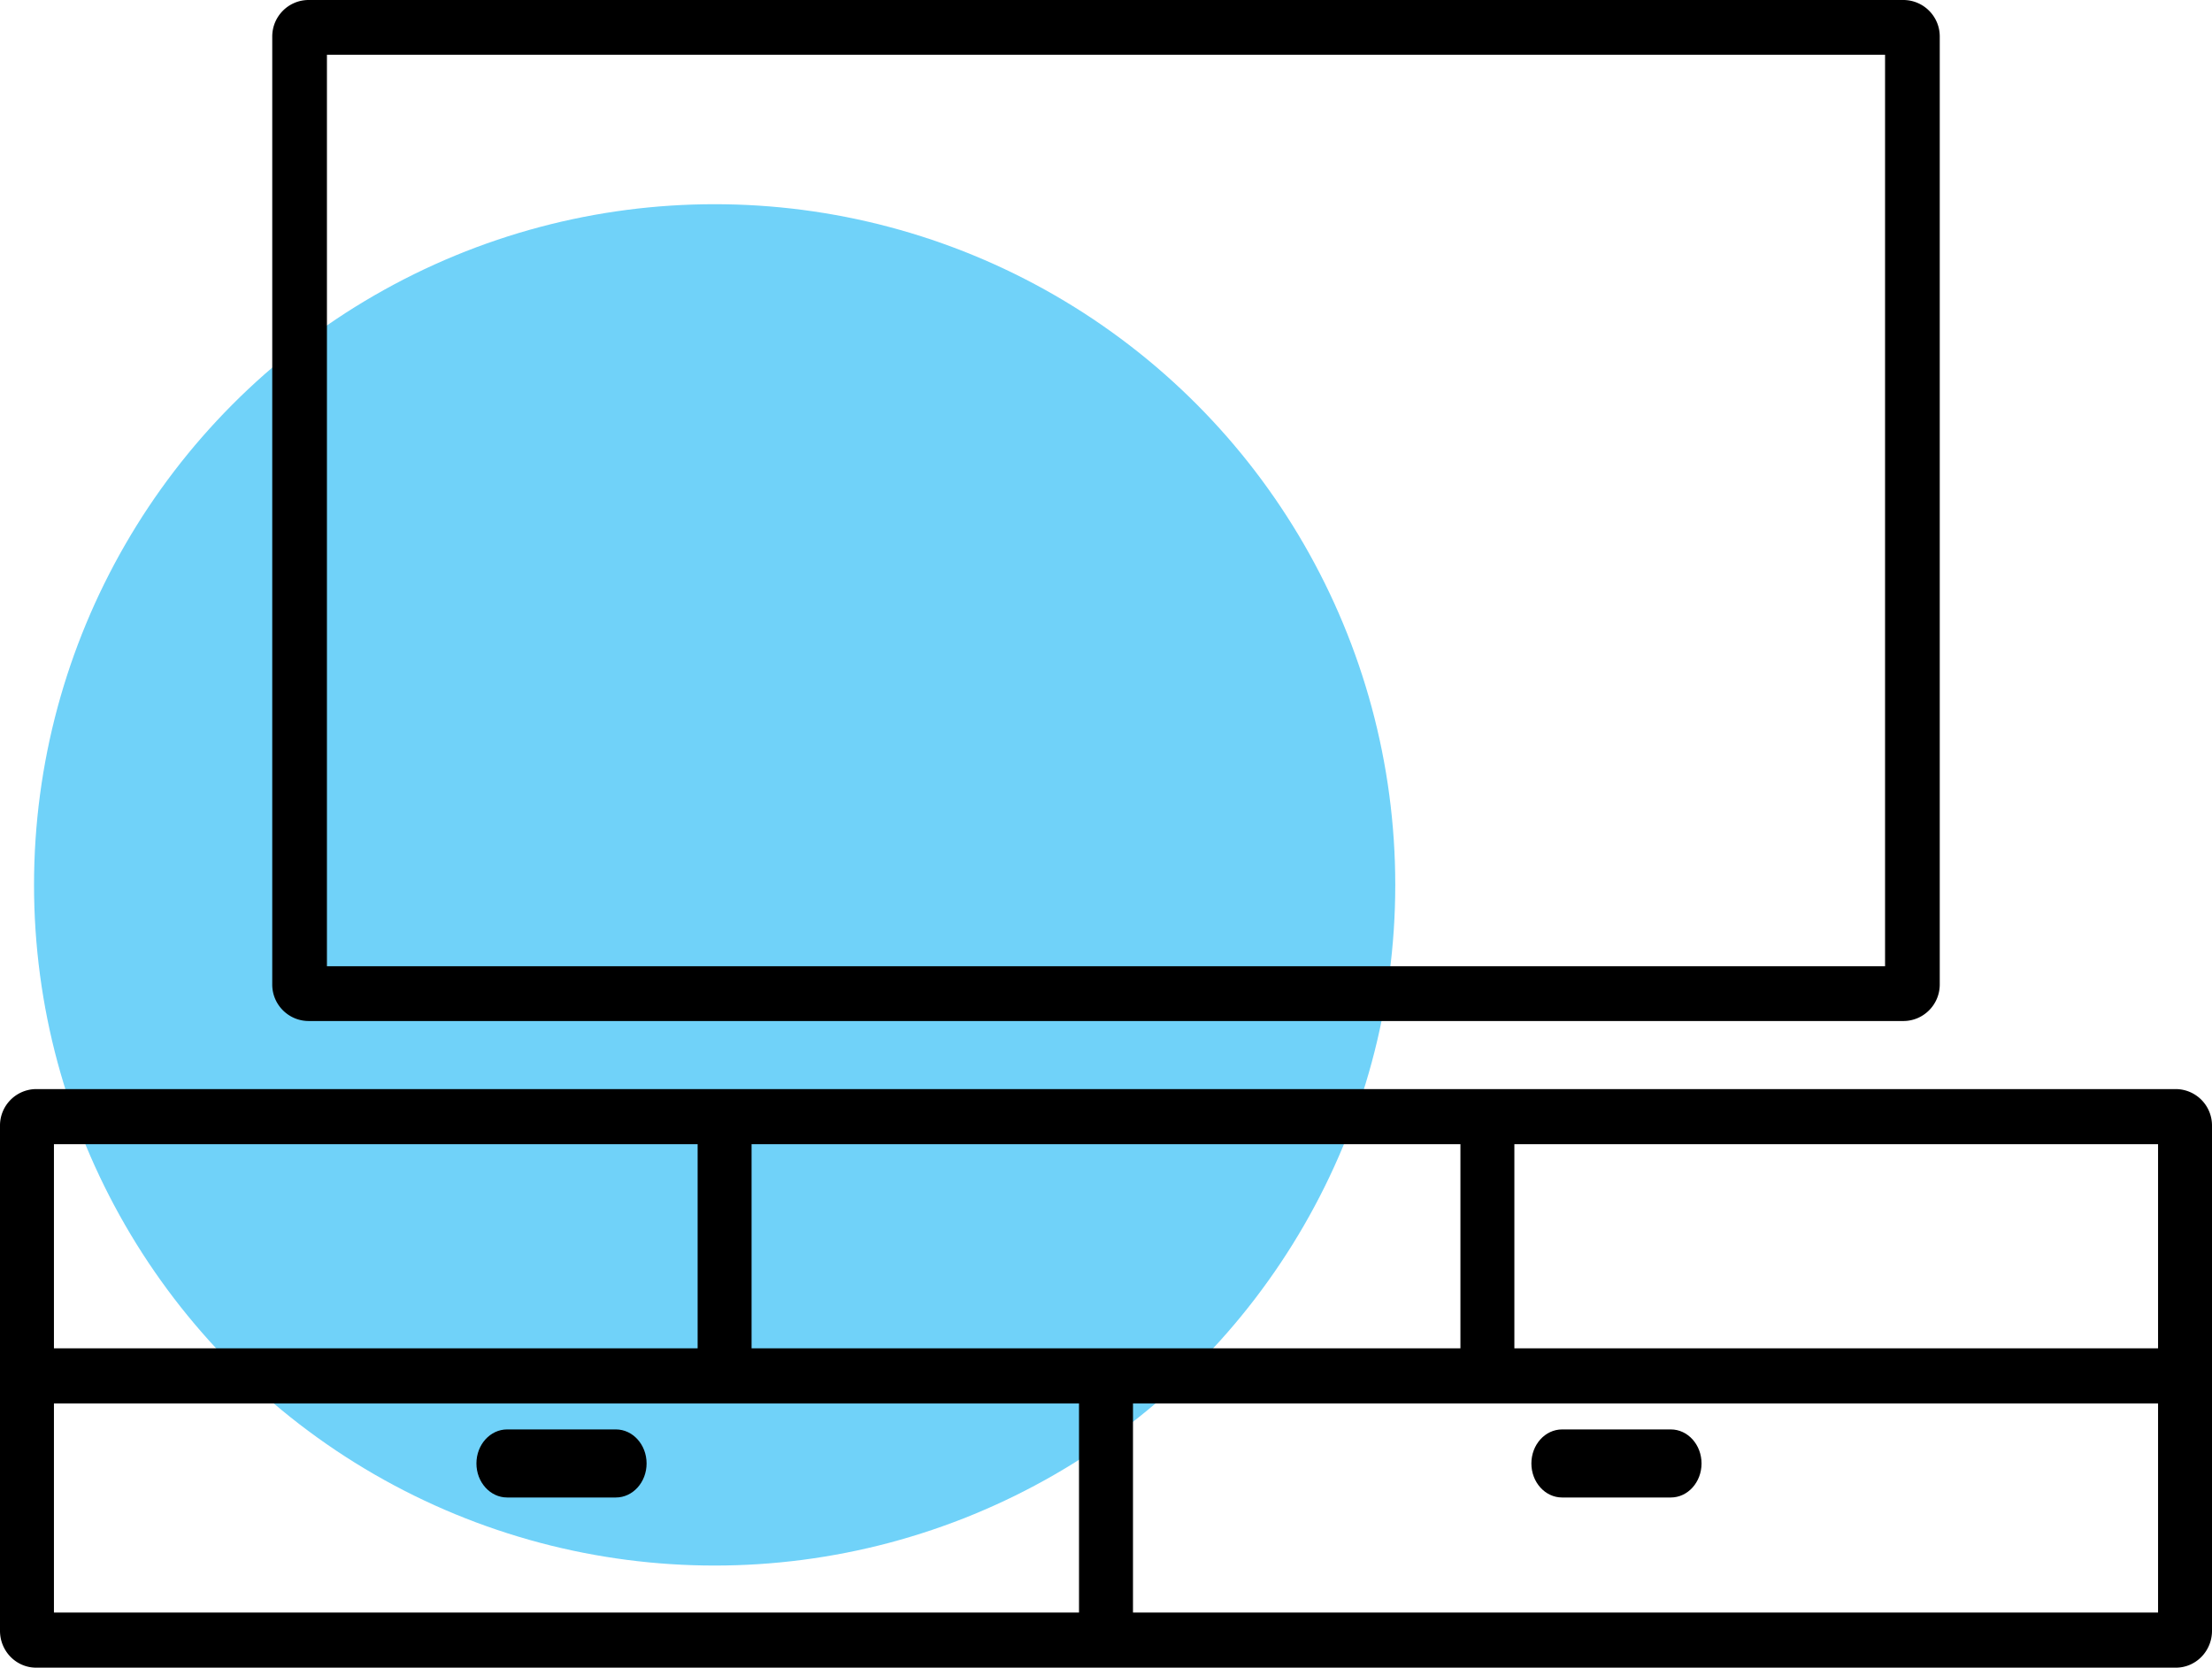 <svg xmlns="http://www.w3.org/2000/svg" width="65" height="49" viewBox="0 0 65 49">
    <g fill="none" fill-rule="evenodd">
        <circle cx="21" cy="26" r="20" fill="#20B9F5" fill-opacity=".64"/>
        <path fill="#000" fill-rule="nonzero" d="M55.929 30c.591 0 1.07-.48 1.071-1.072V1.072C57 .48 56.52.001 55.929 0H9.07C8.48 0 8.001.48 8 1.072v27.856c0 .592.48 1.071 1.071 1.072H55.93zM9.607 1.609h45.786V28.39H9.607V1.61zM63.943 32H1.057A1.07 1.07 0 000 33.08v14.84C.002 48.518.477 49 1.062 49h62.876c.585 0 1.06-.482 1.062-1.08V33.08A1.07 1.07 0 0063.943 32zm-.528 7.617H44.5V33.62h18.915v5.997zm-41.33 0V33.62h20.83v5.997h-20.83zm-20.5-5.997H20.5v5.997H1.585V33.62zm0 7.617h30.122v6.143H1.585v-6.143zm61.83 6.143H33.293v-6.143h30.122v6.143z"/>
        <path fill="#000" fill-rule="nonzero" d="M18.097 42h-3.194c-.499 0-.903.448-.903 1s.404 1 .903 1h3.194c.499 0 .903-.448.903-1s-.404-1-.903-1zM45.903 44h3.194c.499 0 .903-.448.903-1s-.404-1-.903-1h-3.194c-.499 0-.903.448-.903 1s.404 1 .903 1z"/>
    </g>
</svg>
